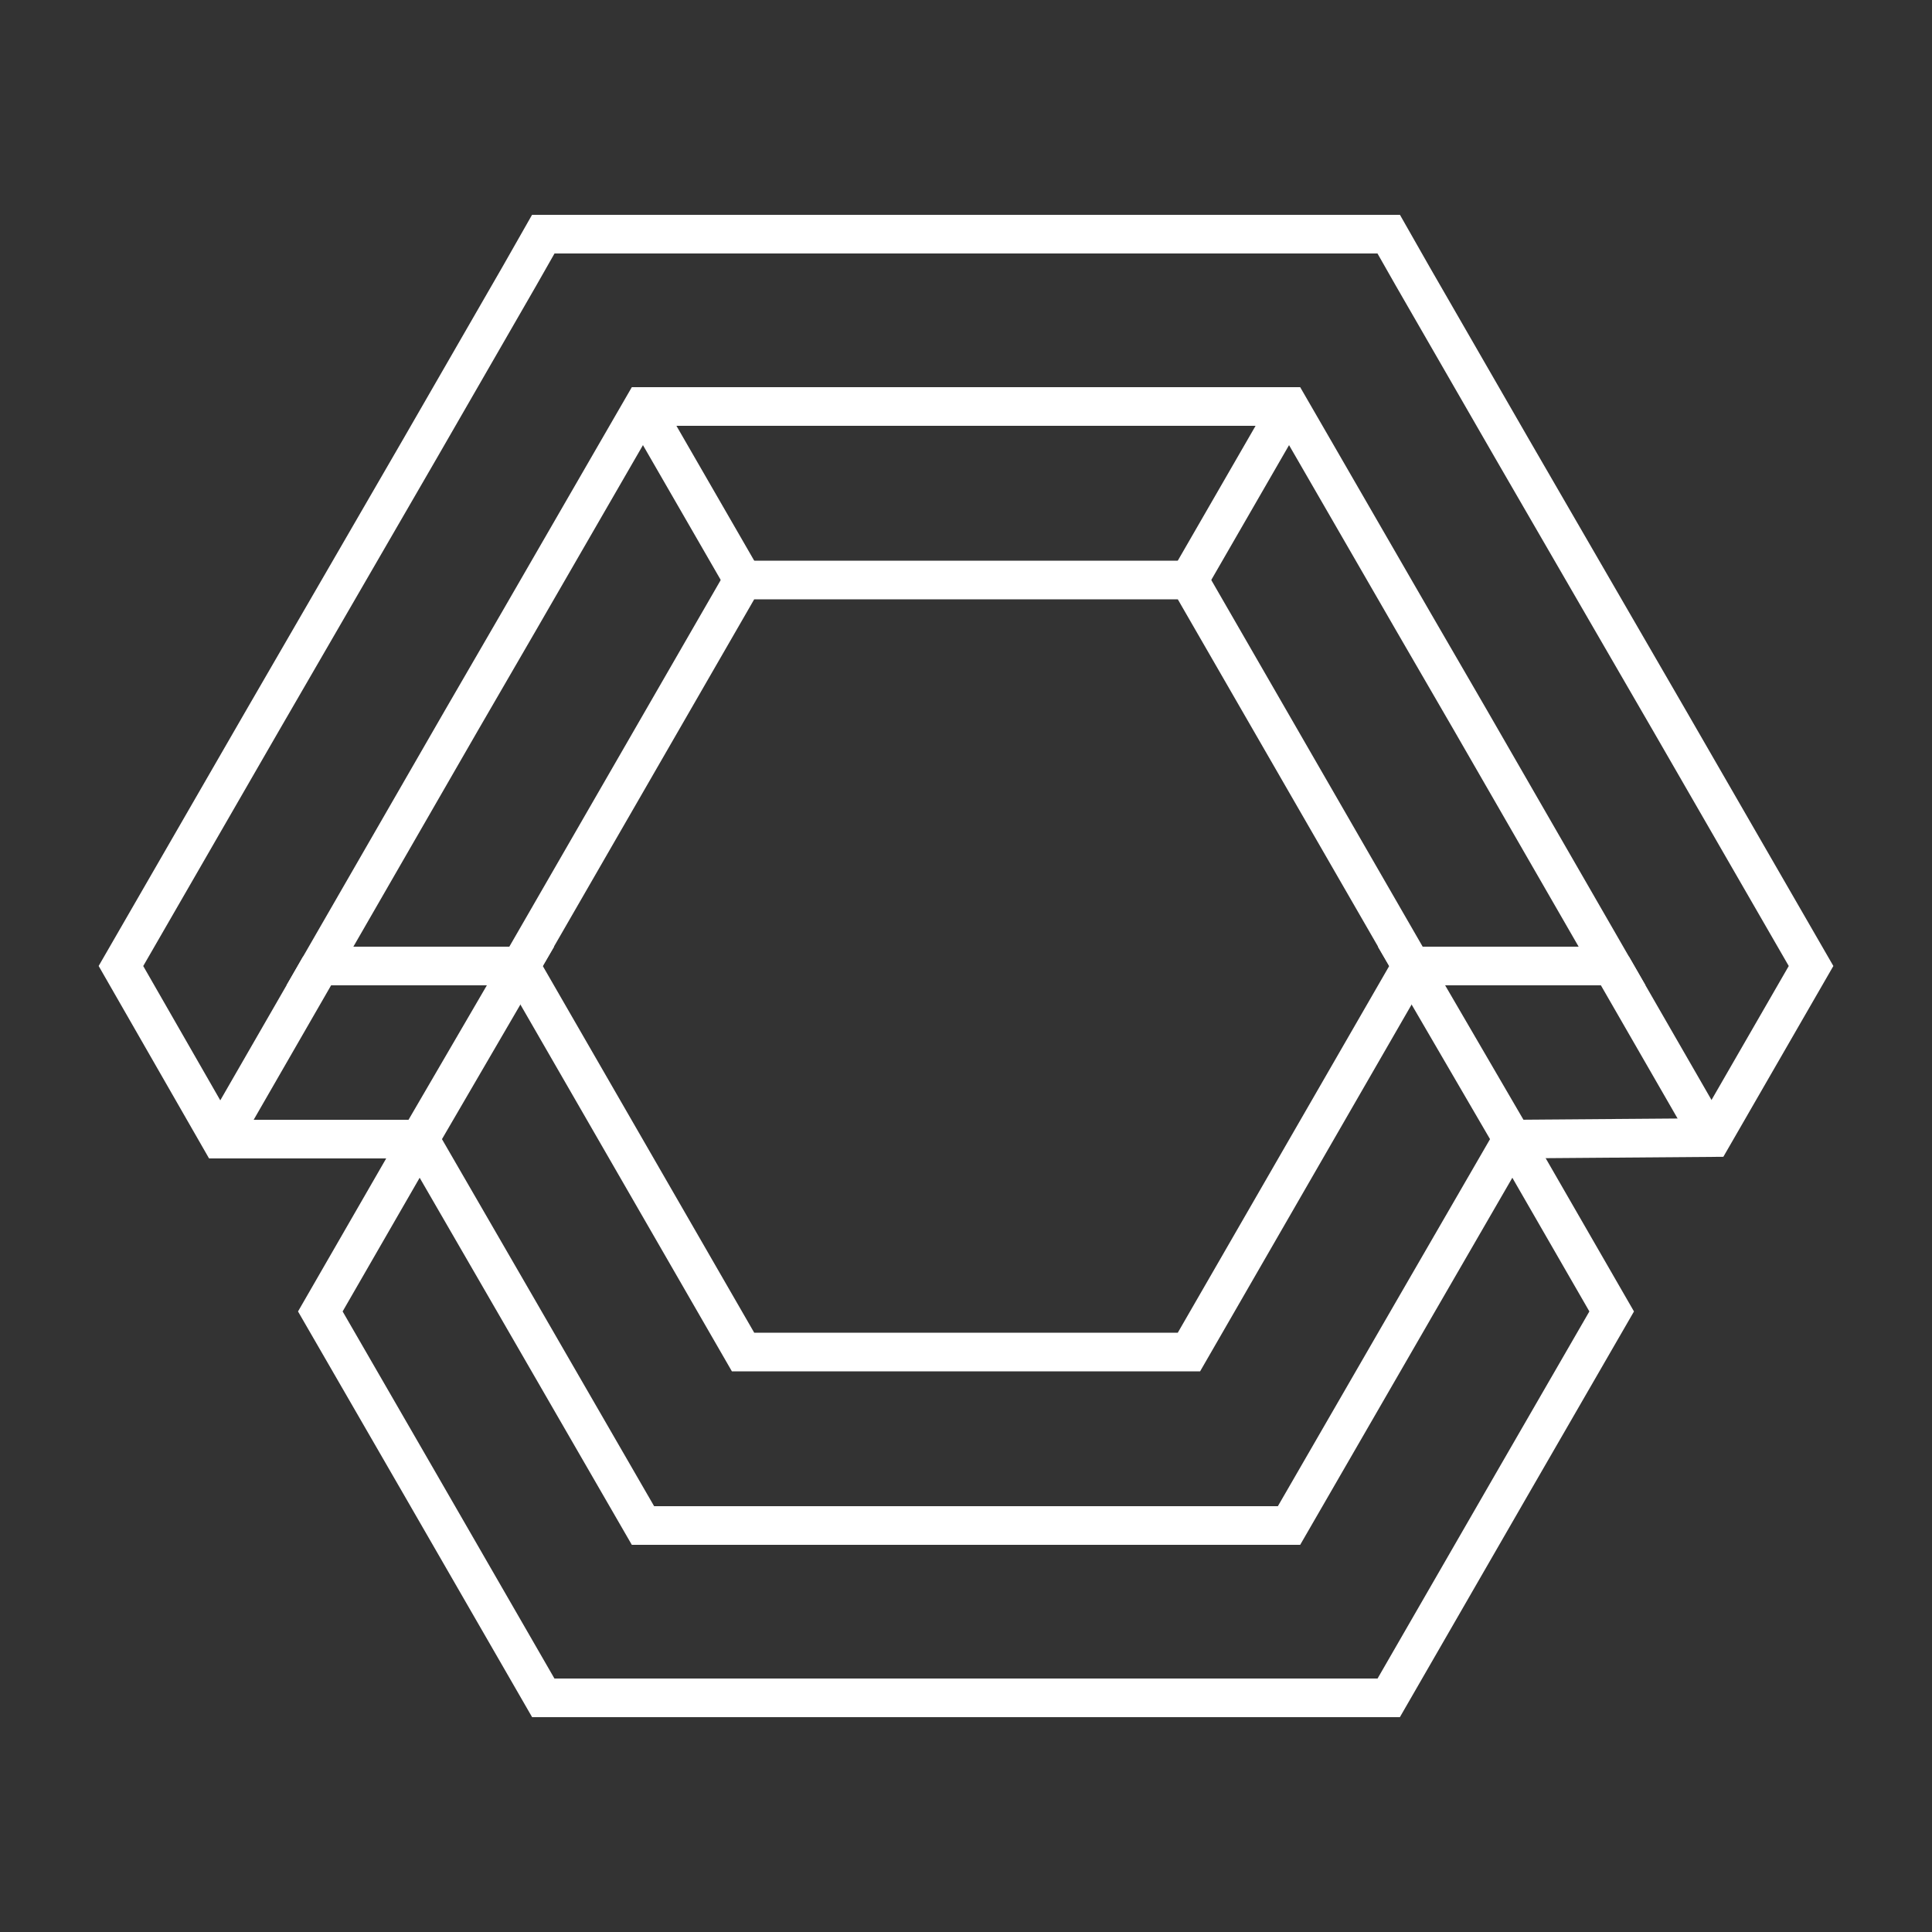 <svg id="logo-58" width="80" height="80" viewBox="0 0 50 50" fill="none" xmlns="http://www.w3.org/2000/svg"><rect x="0" y="0" width="50" height="50" fill="#333333" stroke="none"/><path class="stroke" d="M25 43.94H14.06L10.86 38.39L8.29 33.94L10.86 29.48" stroke="white" stroke-width="1" stroke-miterlimit="10"></path><path class="stroke" d="M10.86 29.48H5.7L3.13 25L6.77 18.69L8.27 16.1L10.87 11.61L13.44 7.15L14.06 6.06H25" stroke="white" stroke-width="1" stroke-miterlimit="10"></path><path class="stroke" d="M25 39.48H16.64L13.44 33.94L10.86 29.48L13.47 25H8.28L11.95 18.63L13.44 16.06L16.01 11.61L16.64 10.52H25" stroke="white" stroke-width="1" stroke-miterlimit="10"></path><path class="stroke" d="M25 15.01H19.23L13.47 25L19.23 34.99H25" stroke="white" stroke-width="1" stroke-miterlimit="10"></path><path class="stroke" d="M8.28 25L5.7 29.48" stroke="white" stroke-width="1" stroke-miterlimit="10"></path><path class="stroke" d="M44.3 29.48L41.72 25" stroke="white" stroke-width="1" stroke-miterlimit="10"></path><path class="stroke" d="M25 43.94H35.94L39.14 38.39L41.71 33.94L39.14 29.48" stroke="white" stroke-width="1" stroke-miterlimit="10"></path><path class="stroke" d="M39.14 29.48L44.31 29.44L46.87 25L43.23 18.69L41.73 16.1L39.13 11.61L36.56 7.15L35.94 6.06H25" stroke="white" stroke-width="1" stroke-miterlimit="10"></path><path class="stroke" d="M25 39.48H33.36L36.56 33.94L39.14 29.48L36.53 25H41.72L38.05 18.63L36.56 16.06L33.99 11.61L33.36 10.52H25" stroke="white" stroke-width="1" stroke-miterlimit="10"></path><path class="stroke" d="M25 15.01H30.77L36.53 25L30.77 34.99H25" stroke="white" stroke-width="1" stroke-miterlimit="10"></path><path class="stroke" d="M19.23 15.01L16.64 10.52" stroke="white" stroke-width="1" stroke-miterlimit="10"></path><path class="stroke" d="M30.77 15.01L33.36 10.52" stroke="white" stroke-width="1" stroke-miterlimit="10"></path></svg>